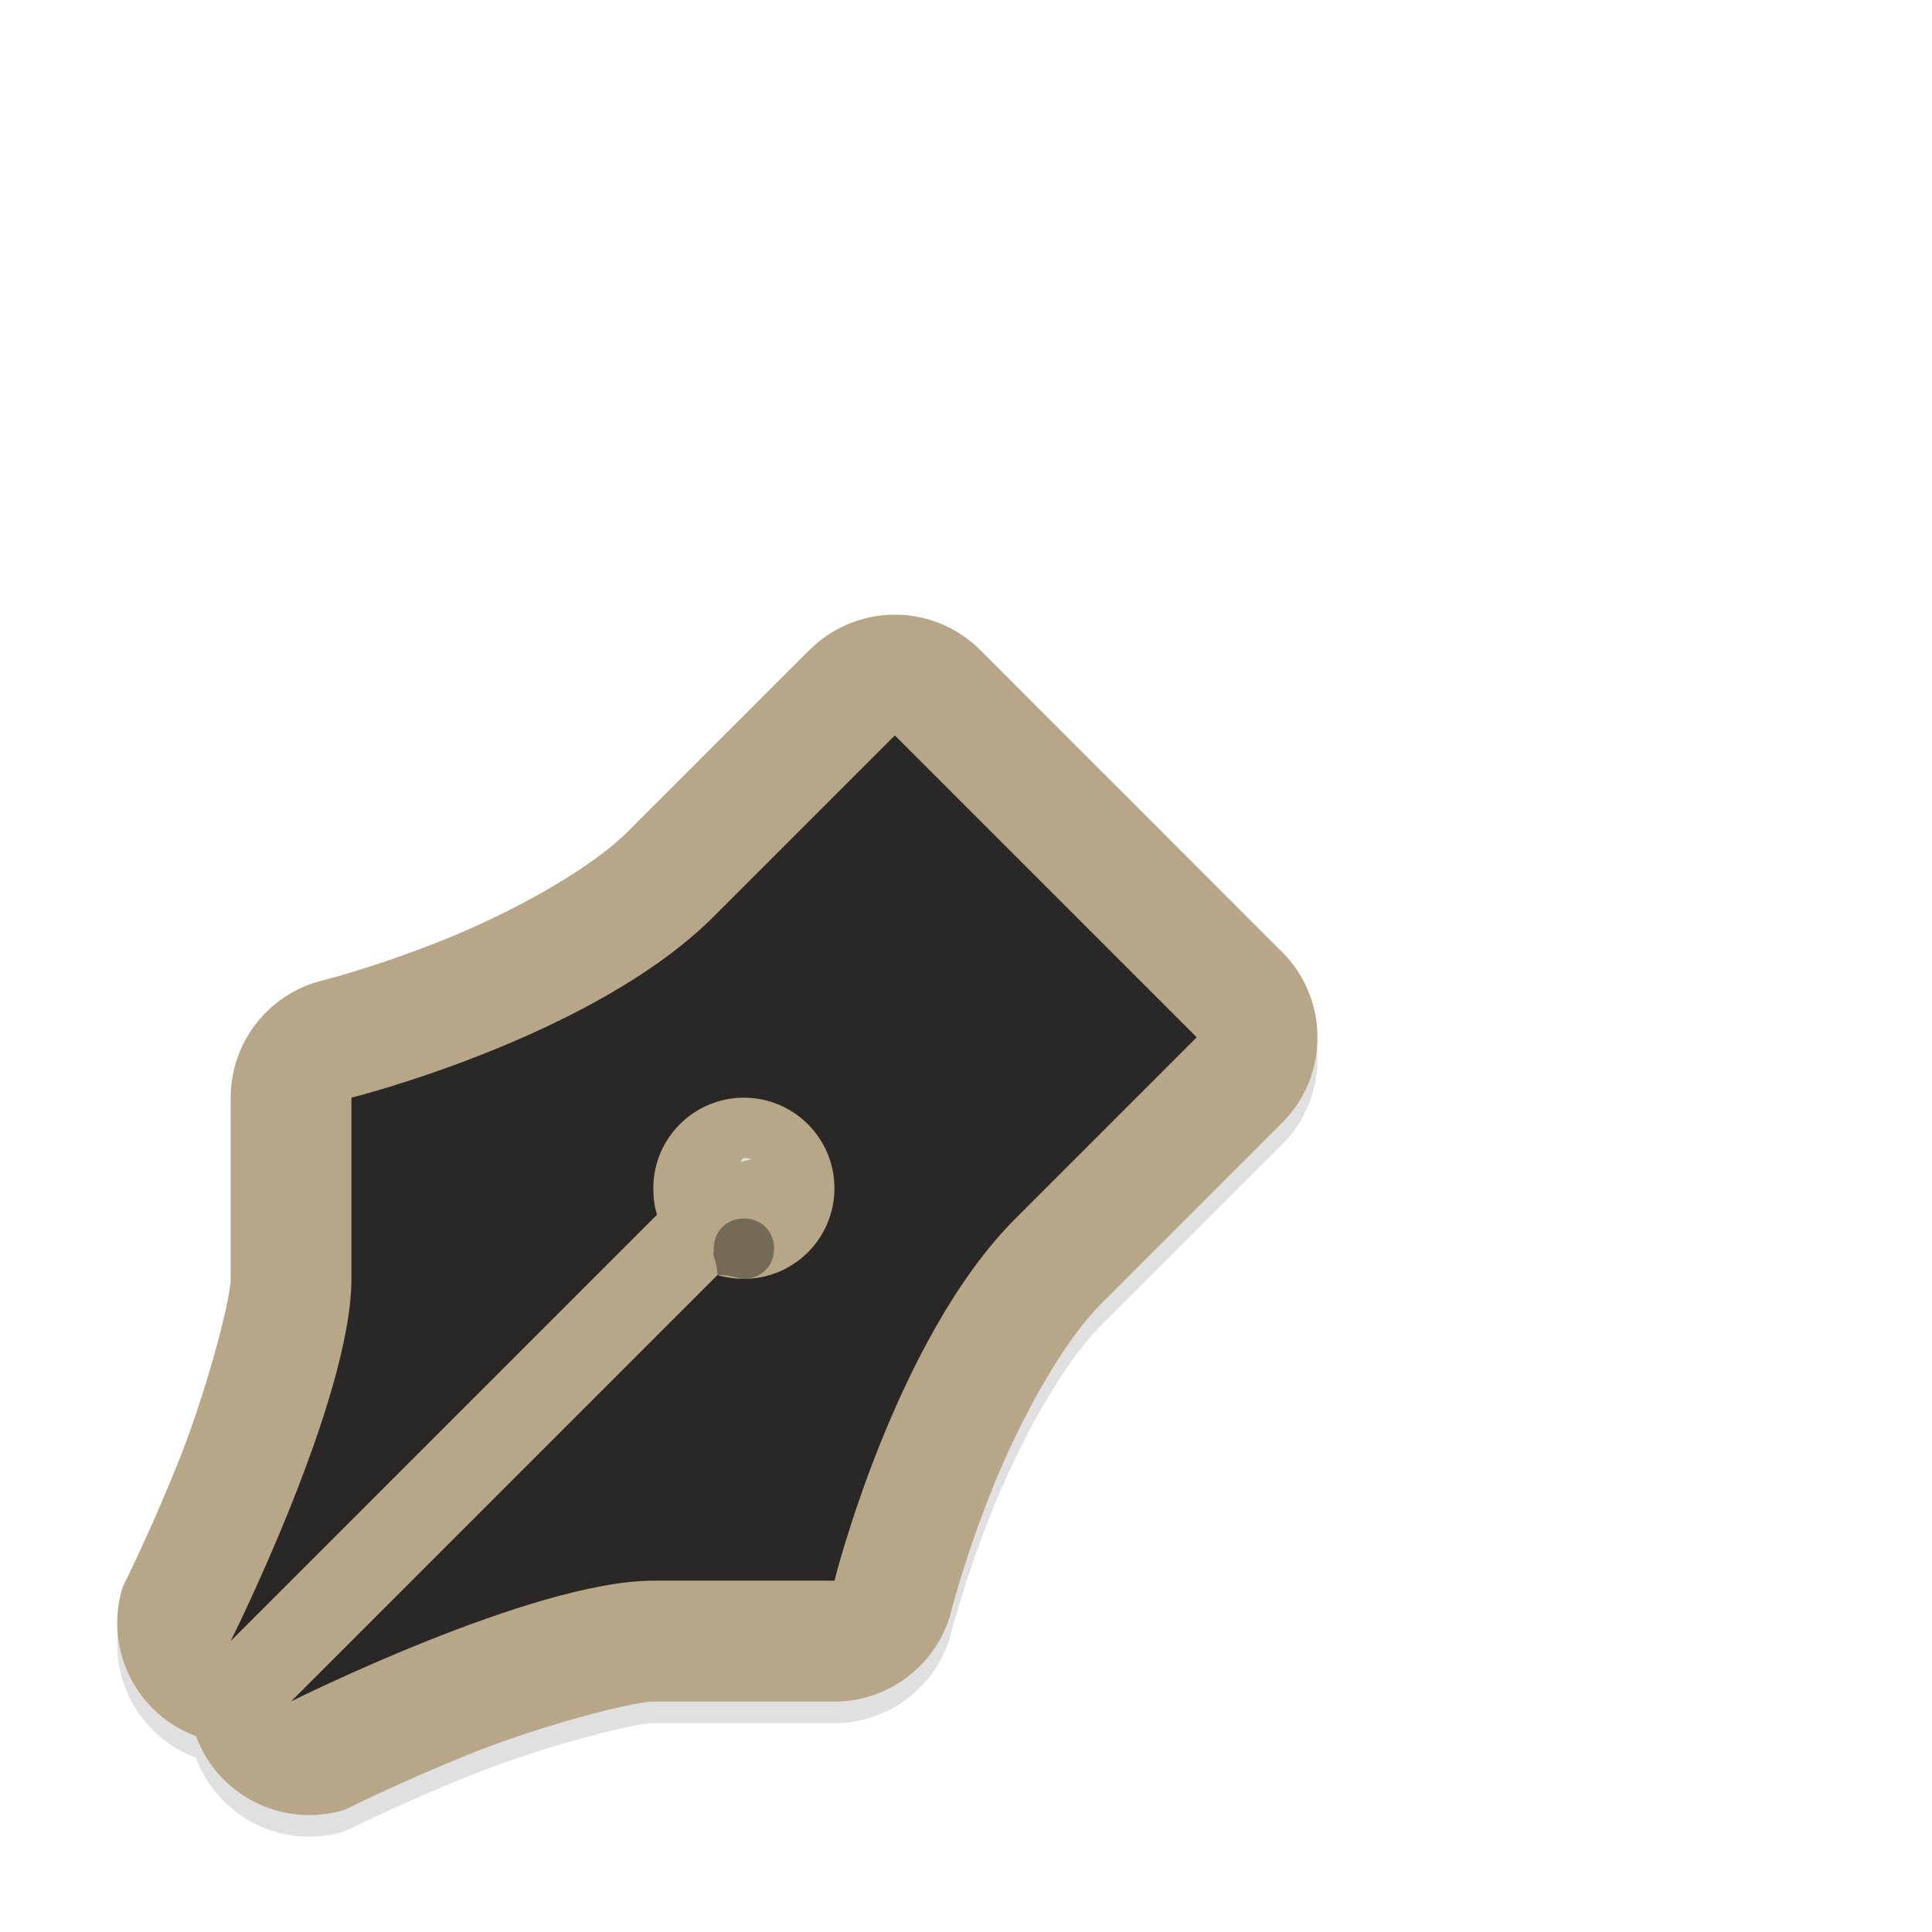<?xml version="1.0" encoding="UTF-8" standalone="no"?>
<!-- Created with Inkscape (http://www.inkscape.org/) -->

<svg
   width="32"
   height="32"
   viewBox="0 0 32 32"
   id="svg2"
   version="1.1"
   inkscape:version="1.1 (c68e22c387, 2021-05-23)"
   sodipodi:docname="draft.svg"
   xmlns:inkscape="http://www.inkscape.org/namespaces/inkscape"
   xmlns:sodipodi="http://sodipodi.sourceforge.net/DTD/sodipodi-0.dtd"
   xmlns="http://www.w3.org/2000/svg"
   xmlns:svg="http://www.w3.org/2000/svg"
   xmlns:rdf="http://www.w3.org/1999/02/22-rdf-syntax-ns#"
   xmlns:cc="http://creativecommons.org/ns#"
   xmlns:dc="http://purl.org/dc/elements/1.1/">
  <defs
     id="defs4">
    <filter
       style="color-interpolation-filters:sRGB"
       id="filter6888"
       inkscape:collect="always"
       x="-3.335"
       y="-3.353"
       width="7.67"
       height="7.706">
      <feGaussianBlur
         id="feGaussianBlur6890"
         stdDeviation="1.397"
         inkscape:collect="always" />
    </filter>
    <filter
       inkscape:collect="always"
       style="color-interpolation-filters:sRGB"
       id="filter1214"
       x="-0.147"
       y="-0.147"
       width="1.294"
       height="1.294">
      <feGaussianBlur
         inkscape:collect="always"
         stdDeviation="1.218"
         id="feGaussianBlur1216" />
    </filter>
  </defs>
  <sodipodi:namedview
     id="base"
     pagecolor="#dcdcdc"
     bordercolor="#666666"
     borderopacity="1.0"
     inkscape:pageopacity="0"
     inkscape:pageshadow="2"
     inkscape:zoom="22.4"
     inkscape:cx="9.4419643"
     inkscape:cy="20.290179"
     inkscape:document-units="px"
     inkscape:current-layer="layer1"
     showgrid="true"
     units="px"
     inkscape:window-width="1920"
     inkscape:window-height="1009"
     inkscape:window-x="1072"
     inkscape:window-y="379"
     inkscape:window-maximized="1"
     inkscape:pagecheckerboard="0"
     inkscape:snap-global="false">
    <inkscape:grid
       type="xygrid"
       id="grid1212" />
  </sodipodi:namedview>
  <g
     inkscape:label="Layer 1"
     inkscape:groupmode="layer"
     id="layer1"
     transform="translate(0,-1020.362)">
    <path
       style="color:#000000;opacity:0.35;fill:#000000;stroke-linecap:round;stroke-linejoin:round;-inkscape-stroke:none;filter:url(#filter1214)"
       d="m 13.407,1031.486 -3,3 c -0.646,0.646 -1.956,1.36 -3.078,1.809 -1.122,0.449 -1.992,0.666 -1.992,0.666 a 2,2 0 0 0 -1.516,1.94 v 3 c 0,0.333 -0.392,1.843 -0.857,3.008 -0.466,1.165 -0.932,2.098 -0.932,2.098 a 2,2 0 0 0 1.215,2.469 2,2 0 0 0 2.469,1.217 c 0,0 0.933,-0.468 2.098,-0.934 1.165,-0.466 2.674,-0.856 3.008,-0.856 h 3 a 2,2 0 0 0 1.939,-1.516 c 0,0 0.219,-0.87 0.668,-1.992 0.449,-1.122 1.16,-2.432 1.807,-3.078 l 3,-3 a 2,2 0 0 0 0,-2.828 l -5,-5.002 a 2,2 0 0 0 -2.828,0 z m 1.414,4.242 2.172,2.174 -1.398,1.399 c -0.352,-1.024 -1.148,-1.821 -2.172,-2.174 z m -2.5,4.172 c 0.049,0 0.061,0 0.129,0.022 a 2,2 0 0 0 -0.201,0.051 c 0.036,-0.01 0.036,-0.072 0.072,-0.072 z m -3.41,0.061 c -0.001,0.01 -0.005,0.018 -0.006,0.027 l -1.084,1.084 v -0.734 c 0.413,-0.133 0.447,-0.112 0.992,-0.33 0.03,-0.012 0.067,-0.034 0.098,-0.047 z m 3.879,0.272 c 0.021,0.067 0.031,0.186 0.031,0.168 0,0 -0.002,9e-4 -0.002,0 a 2,2 0 0 0 -0.029,-0.17 z m -0.029,3.578 c -0.012,0.031 -0.035,0.067 -0.047,0.098 -0.219,0.546 -0.197,0.581 -0.33,0.994 h -0.734 l 1.088,-1.088 c 0.008,0 0.015,0 0.023,0 z"
       id="path1192" />
    <path
       style="color:#000000;fill:#b7a687;stroke-linecap:round;stroke-linejoin:round;-inkscape-stroke:none;fill-opacity:1"
       d="m 13.407,1031.128 -3,3 c -0.646,0.646 -1.956,1.36 -3.078,1.809 -1.122,0.449 -1.992,0.666 -1.992,0.666 a 2,2 0 0 0 -1.516,1.94 v 3 c 0,0.333 -0.392,1.843 -0.857,3.008 -0.466,1.165 -0.932,2.098 -0.932,2.098 a 2,2 0 0 0 1.215,2.469 2,2 0 0 0 2.469,1.217 c 0,0 0.933,-0.468 2.098,-0.934 1.165,-0.466 2.674,-0.856 3.008,-0.856 h 3 a 2,2 0 0 0 1.939,-1.516 c 0,0 0.219,-0.87 0.668,-1.992 0.449,-1.122 1.16,-2.432 1.807,-3.078 l 3,-3 a 2,2 0 0 0 0,-2.828 l -5,-5.002 a 2,2 0 0 0 -2.828,0 z m 1.414,4.242 2.172,2.174 -1.398,1.399 c -0.352,-1.024 -1.148,-1.821 -2.172,-2.174 z m -2.5,4.172 c 0.049,0 0.061,0 0.129,0.022 a 2,2 0 0 0 -0.201,0.051 c 0.036,-0.01 0.036,-0.072 0.072,-0.072 z m -3.41,0.061 c -0.001,0.01 -0.005,0.018 -0.006,0.027 l -1.084,1.084 v -0.734 c 0.413,-0.133 0.447,-0.112 0.992,-0.33 0.03,-0.012 0.067,-0.034 0.098,-0.047 z m 3.879,0.272 c 0.021,0.067 0.031,0.186 0.031,0.168 0,0 -0.002,9e-4 -0.002,0 a 2,2 0 0 0 -0.029,-0.17 z m -0.029,3.578 c -0.012,0.031 -0.035,0.067 -0.047,0.098 -0.219,0.546 -0.197,0.581 -0.33,0.994 h -0.734 l 1.088,-1.088 c 0.008,0 0.015,0 0.023,0 z"
       id="path1090" />
    <path
       style="color:#000000;fill:#292827;stroke-width:4;stroke-linecap:round;stroke-linejoin:round;-inkscape-stroke:none;fill-opacity:1"
       d="m 14.821,1032.543 -3,3 c -2,2 -6,3 -6,3 v 3 c 0,2 -2,6 -2,6 l 7.062,-7.062 c -0.046,-0.144 -0.062,-0.279 -0.062,-0.438 0,-0.828 0.672,-1.5 1.5,-1.5 0.828,0 1.5,0.672 1.5,1.5 0,0.829 -0.672,1.5 -1.5,1.5 -0.148,0 -0.302,-0.022 -0.438,-0.062 l -7.062,7.062 c 0,0 4,-2 6,-2 h 3 c 0,0 1,-4 3,-6 l 3,-3 z"
       id="path1088" />
    <path
       style="color:#000000;font-style:normal;font-variant:normal;font-weight:normal;font-stretch:normal;font-size:medium;line-height:normal;font-family:Sans;-inkscape-font-specification:Sans;text-indent:0;text-align:start;text-decoration:none;text-decoration-line:none;letter-spacing:normal;word-spacing:normal;text-transform:none;writing-mode:lr-tb;direction:ltr;baseline-shift:baseline;text-anchor:start;display:inline;overflow:visible;visibility:visible;opacity:0.6;fill:#000000;fill-opacity:1;fill-rule:nonzero;stroke:none;stroke-width:2;marker:none;filter:url(#filter6888);enable-background:accumulate"
       d="m 12.321,1040.543 c 0.288,0 0.5,0.212 0.5,0.5 0,0.288 -0.212,0.5 -0.5,0.5 -0.048,0 -0.122,-0.021 -0.156,-0.031 -0.092,-0.024 -0.187,-0.034 -0.281,-0.031 -0.004,-0.107 -0.025,-0.212 -0.062,-0.312 -0.012,-0.038 0,-0.037 0,-0.125 0,-0.288 0.212,-0.5 0.5,-0.5 z"
       id="path7426"
       inkscape:connector-curvature="0" />
  </g>
</svg>
